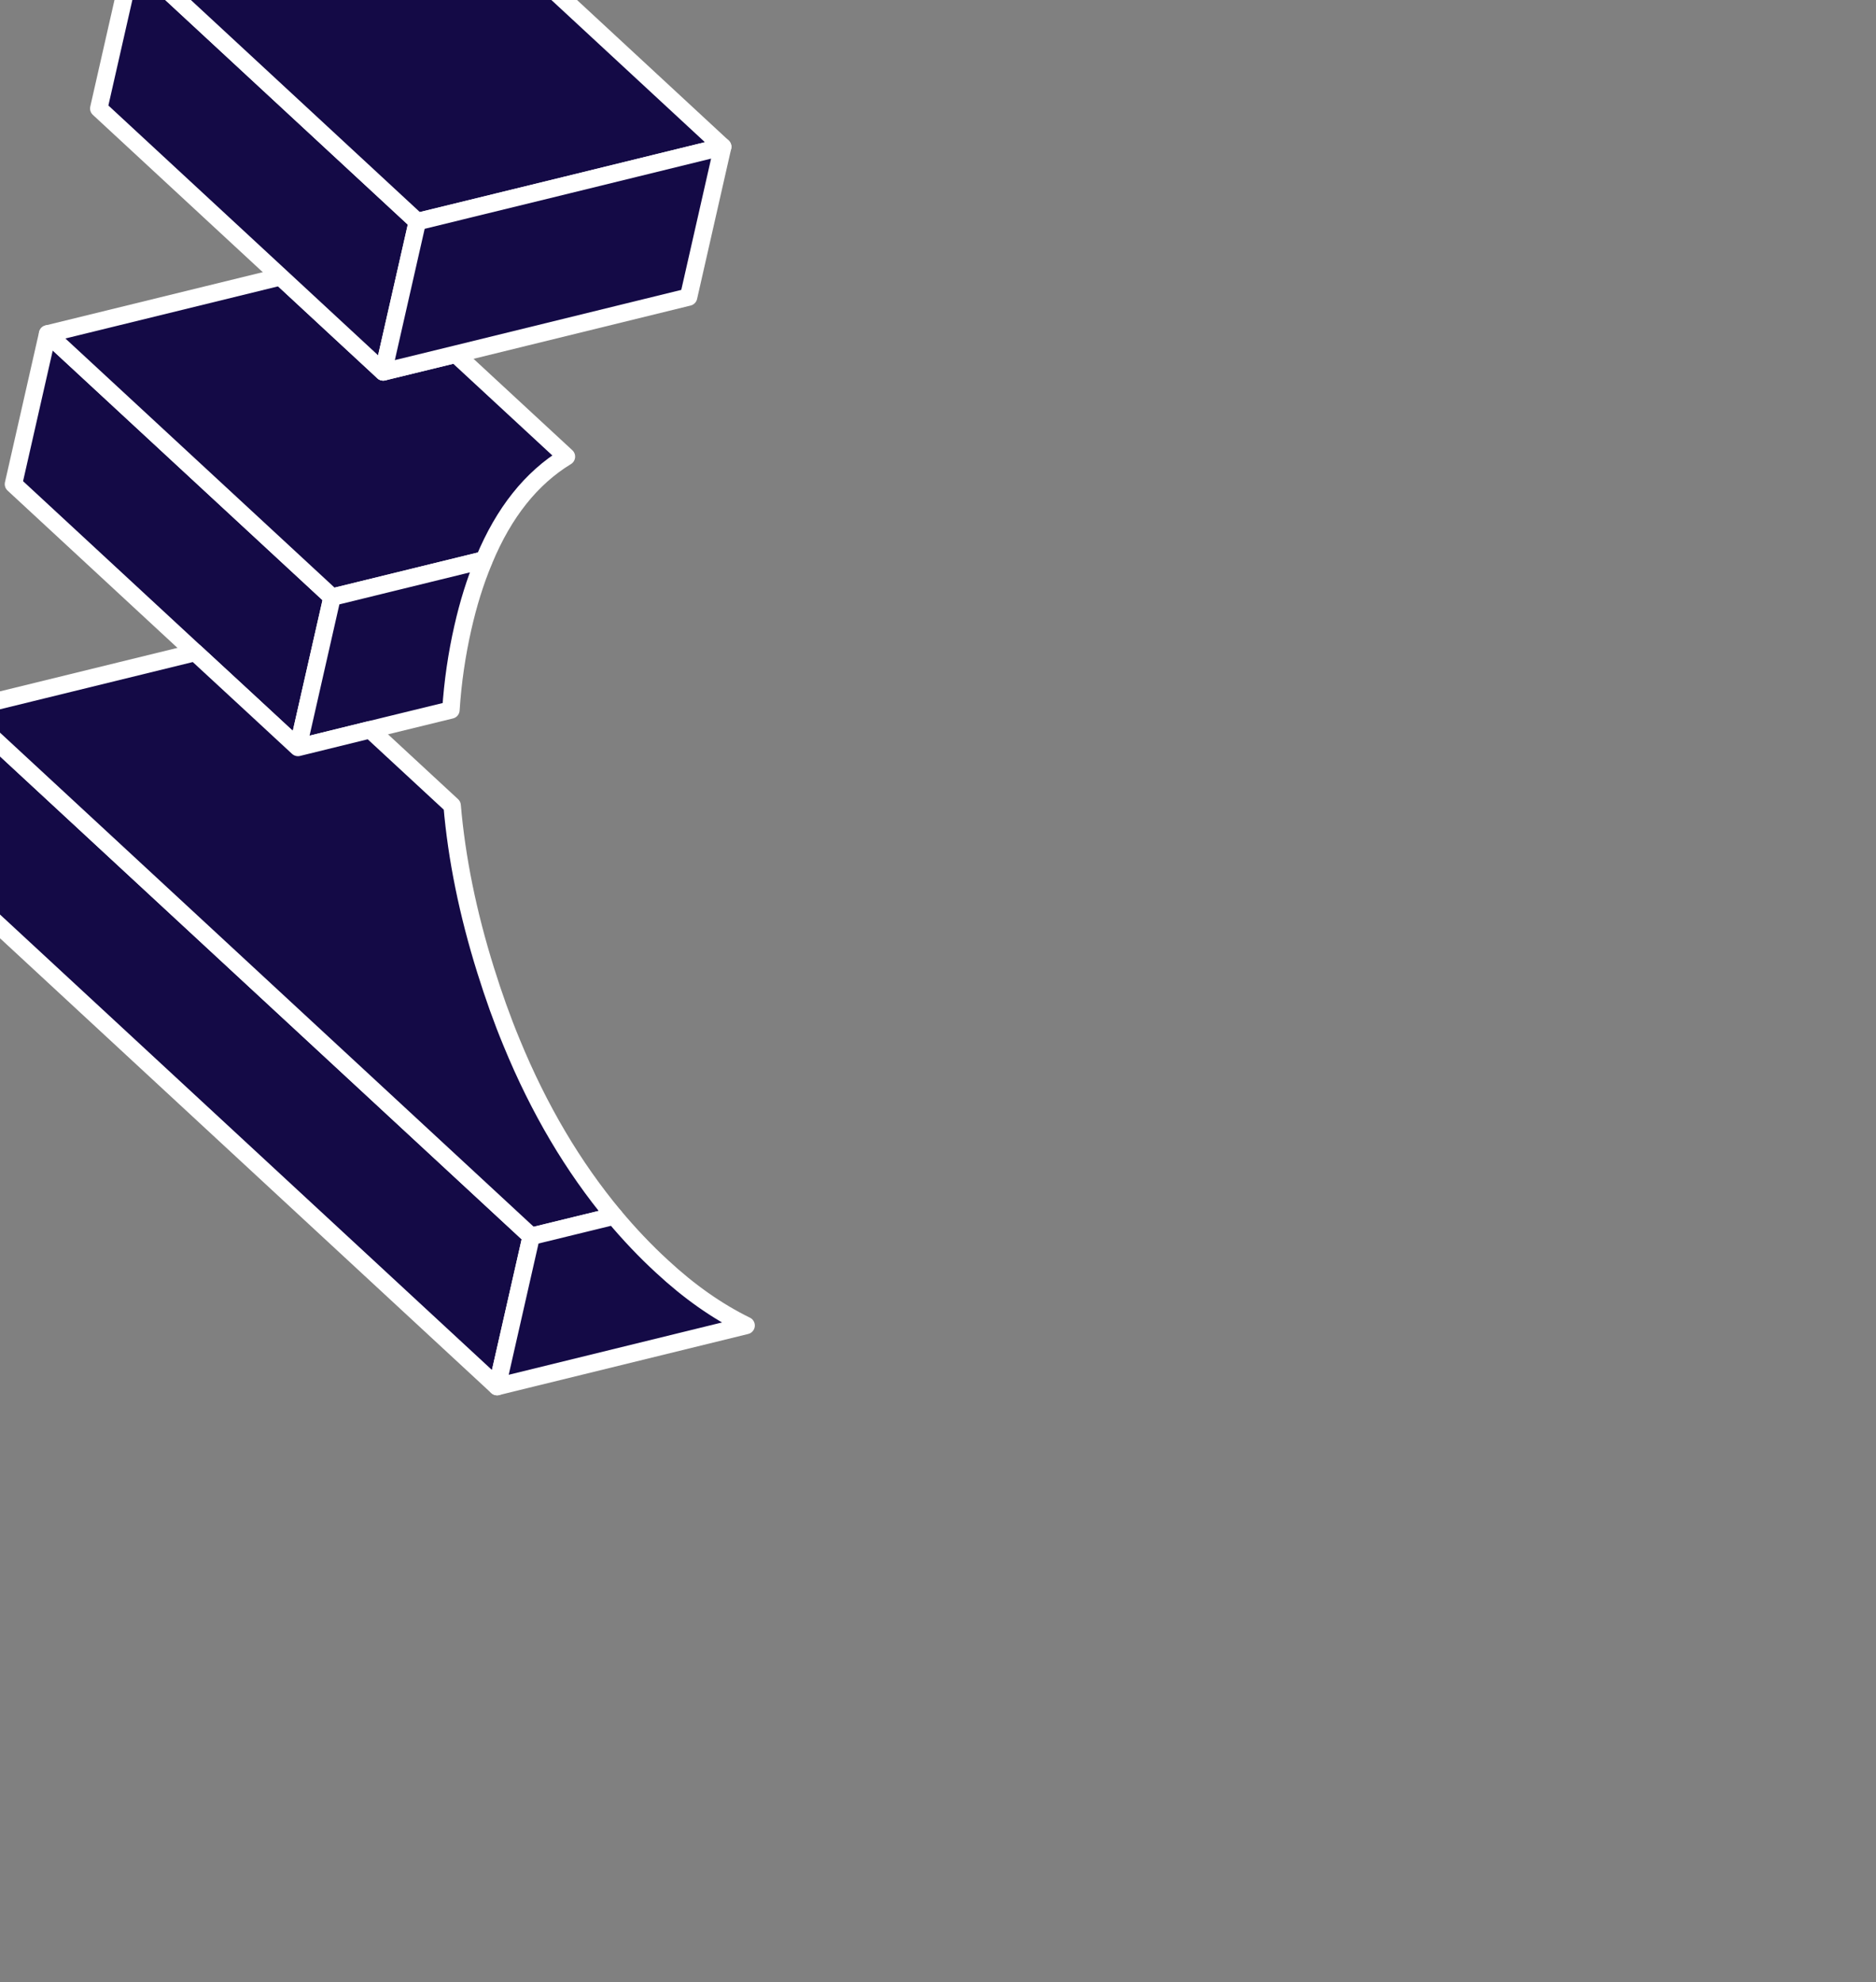 <svg width="372" height="393" viewBox="0 0 372 393" fill="none" xmlns="http://www.w3.org/2000/svg">
<rect x="0" y="0" width="372" height="393" fill="#808080" stroke="none"/>
<g clip-path="url(#clip0_34_391)">
<path d="M105.339 245.134L98.571 274.931L-14.248 170.488L-7.481 140.692L105.339 245.134Z" fill="#140A46" stroke="white" stroke-width="3.455" stroke-linecap="round" stroke-linejoin="round"/>
<path d="M65.85 118.408L59.083 148.204L49.917 139.719L38.717 129.37L2.67 95.997L9.437 66.201L65.85 118.408Z" fill="#140A46" stroke="white" stroke-width="3.455" stroke-linecap="round" stroke-linejoin="round"/>
<path d="M112.318 90.538C105.349 94.788 99.91 101.615 96.002 111.019L95.578 111.123L65.85 118.408L9.437 66.201L55.634 54.88L66.829 65.255L75.994 73.741L90.371 70.231L112.318 90.538Z" fill="#140A46" stroke="white" stroke-width="3.455" stroke-linecap="round" stroke-linejoin="round"/>
<path d="M82.761 43.944L75.994 73.741L66.829 65.255L55.634 54.88L19.587 21.506L26.355 -8.29L82.761 43.944Z" fill="#140A46" stroke="white" stroke-width="3.455" stroke-linecap="round" stroke-linejoin="round"/>
<path d="M143.309 29.107L112.517 36.665L82.761 43.944L26.355 -8.29L86.902 -23.128L143.309 29.107Z" fill="#140A46" stroke="white" stroke-width="3.455" stroke-linecap="round" stroke-linejoin="round"/>
<path d="M143.308 29.107L136.541 58.903L90.371 70.23L75.994 73.741L82.761 43.944L112.517 36.665L143.308 29.107Z" fill="#140A46" stroke="white" stroke-width="3.455" stroke-linecap="round" stroke-linejoin="round"/>
<path d="M89.416 140.771C83.819 142.13 78.248 143.495 73.405 144.682C65.534 146.611 59.66 148.05 59.082 148.205L65.849 118.408L95.578 111.123L95.867 111.36C94.234 115.278 92.874 119.629 91.788 124.413C90.584 129.715 89.775 135.163 89.416 140.771Z" fill="#140A46" stroke="white" stroke-width="3.455" stroke-linecap="round" stroke-linejoin="round"/>
<path d="M121.774 241.119L105.339 245.133L-7.481 140.691L38.717 129.37L49.917 139.719L59.083 148.204C59.661 148.05 65.534 146.61 73.405 144.682L89.658 159.723C90.547 170.159 92.758 181.068 96.304 192.394C97.859 197.378 99.552 202.137 101.435 206.681C106.862 219.921 113.664 231.386 121.774 241.119Z" fill="#140A46" stroke="white" stroke-width="3.455" stroke-linecap="round" stroke-linejoin="round"/>
<path d="M147.951 262.816L98.572 274.928L105.339 245.133L121.774 241.119C124.766 244.686 127.923 248.033 131.283 251.112C136.667 256.108 142.188 259.992 147.951 262.816Z" fill="#140A46" stroke="white" stroke-width="3.455" stroke-linecap="round" stroke-linejoin="round"/>
</g>
<defs>
<clipPath id="clip0_34_391">
<rect width="368" height="368" fill="white" transform="translate(12.502 -48) rotate(12.796)"/>
</clipPath>
</defs>
</svg>
